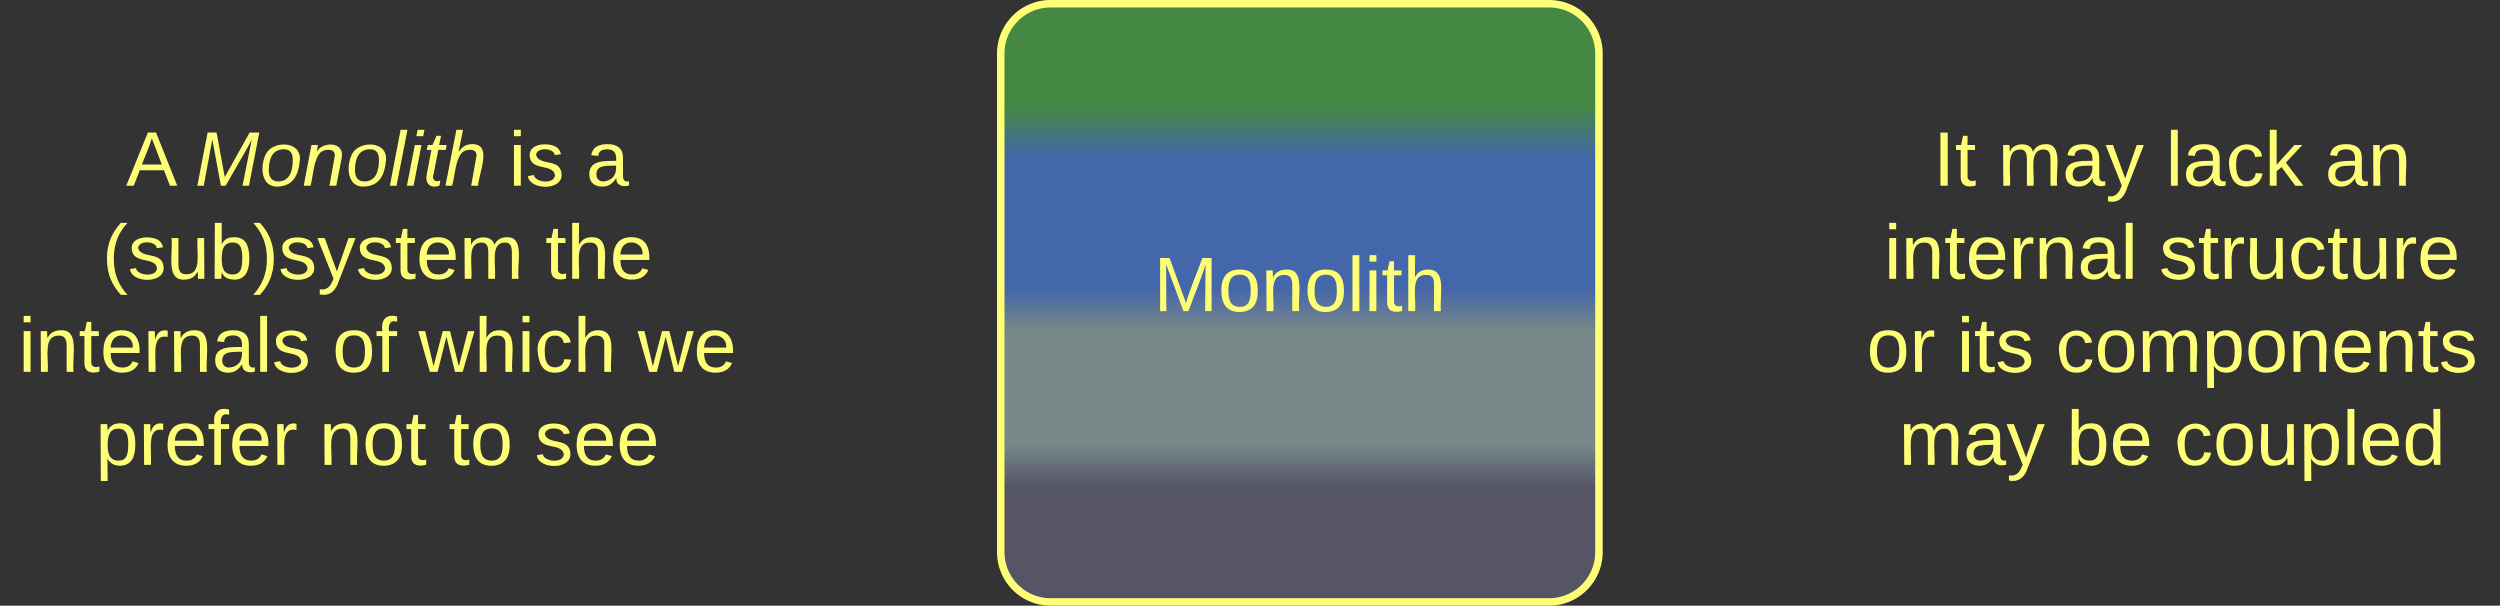 <svg xmlns="http://www.w3.org/2000/svg" xmlns:xlink="http://www.w3.org/1999/xlink" xmlns:lucid="lucid" width="1003" height="243"><rect width="100%" height="100%" fill="#333333" stroke="none"/><g transform="translate(-158.5 -558.5)" lucid:page-tab-id="0_0"><path d="M560 580a20 20 0 0 1 20-20h200a20 20 0 0 1 20 20v200a20 20 0 0 1-20 20H580a20 20 0 0 1-20-20z" stroke="#ff7" stroke-width="3" fill="url(#a)"/><use xlink:href="#b" transform="matrix(1,0,0,1,565,565) translate(56.364 118.326)"/><path d="M160 566a6 6 0 0 1 6-6h288a6 6 0 0 1 6 6v228a6 6 0 0 1-6 6H166a6 6 0 0 1-6-6z" stroke="#ff7" stroke-opacity="0" stroke-width="3" fill="#788" fill-opacity="0"/><use xlink:href="#c" transform="matrix(1,0,0,1,165,565) translate(44.062 68.014)"/><use xlink:href="#d" transform="matrix(1,0,0,1,165,565) translate(71.716 68.014)"/><use xlink:href="#e" transform="matrix(1,0,0,1,165,565) translate(197.63 68.014)"/><use xlink:href="#f" transform="matrix(1,0,0,1,165,565) translate(228.654 68.014)"/><use xlink:href="#g" transform="matrix(1,0,0,1,165,565) translate(34.512 105.347)"/><use xlink:href="#h" transform="matrix(1,0,0,1,165,565) translate(212.278 105.347)"/><use xlink:href="#i" transform="matrix(1,0,0,1,165,565) translate(0.938 142.681)"/><use xlink:href="#j" transform="matrix(1,0,0,1,165,565) translate(126.852 142.681)"/><use xlink:href="#k" transform="matrix(1,0,0,1,165,565) translate(161.42 142.681)"/><use xlink:href="#l" transform="matrix(1,0,0,1,165,565) translate(249.395 142.681)"/><use xlink:href="#m" transform="matrix(1,0,0,1,165,565) translate(31.877 180.014)"/><use xlink:href="#n" transform="matrix(1,0,0,1,165,565) translate(121.58 180.014)"/><use xlink:href="#o" transform="matrix(1,0,0,1,165,565) translate(173.432 180.014)"/><use xlink:href="#p" transform="matrix(1,0,0,1,165,565) translate(208 180.014)"/><path d="M900 566a6 6 0 0 1 6-6h248a6 6 0 0 1 6 6v228a6 6 0 0 1-6 6H906a6 6 0 0 1-6-6z" stroke="#ff7" stroke-opacity="0" stroke-width="3" fill="#788" fill-opacity="0"/><g><use xlink:href="#q" transform="matrix(1,0,0,1,905,565) translate(29.16 68.014)"/><use xlink:href="#r" transform="matrix(1,0,0,1,905,565) translate(55.086 68.014)"/><use xlink:href="#s" transform="matrix(1,0,0,1,905,565) translate(122.407 68.014)"/><use xlink:href="#t" transform="matrix(1,0,0,1,905,565) translate(186.272 68.014)"/><use xlink:href="#u" transform="matrix(1,0,0,1,905,565) translate(9.414 105.347)"/><use xlink:href="#v" transform="matrix(1,0,0,1,905,565) translate(119.772 105.347)"/><use xlink:href="#w" transform="matrix(1,0,0,1,905,565) translate(2.414 142.681)"/><use xlink:href="#x" transform="matrix(1,0,0,1,905,565) translate(38.623 142.681)"/><use xlink:href="#y" transform="matrix(1,0,0,1,905,565) translate(78.29 142.681)"/><use xlink:href="#r" transform="matrix(1,0,0,1,905,565) translate(15.333 180.014)"/><use xlink:href="#z" transform="matrix(1,0,0,1,905,565) translate(82.654 180.014)"/><use xlink:href="#A" transform="matrix(1,0,0,1,905,565) translate(125.864 180.014)"/></g><defs><linearGradient gradientUnits="userSpaceOnUse" id="a" x1="560" y1="800" x2="560" y2="560"><stop offset="19.2%" stop-color="#556"/><stop offset="26.45%" stop-color="#788"/><stop offset="45.29%" stop-color="#788"/><stop offset="52.54%" stop-color="#46a"/><stop offset="73.91%" stop-color="#46a"/><stop offset="82.97%" stop-color="#484"/></linearGradient><path d="M240 0l2-218c-23 76-54 145-80 218h-23L58-218 59 0H30v-248h44l77 211c21-75 51-140 76-211h43V0h-30" id="B" fill="#ff7"/><path d="M100-194c62-1 85 37 85 99 1 63-27 99-86 99S16-35 15-95c0-66 28-99 85-99zM99-20c44 1 53-31 53-75 0-43-8-75-51-75s-53 32-53 75 10 74 51 75" id="C" fill="#ff7"/><path d="M117-194c89-4 53 116 60 194h-32v-121c0-31-8-49-39-48C34-167 62-67 57 0H25l-1-190h30c1 10-1 24 2 32 11-22 29-35 61-36" id="D" fill="#ff7"/><path d="M24 0v-261h32V0H24" id="E" fill="#ff7"/><path d="M24-231v-30h32v30H24zM24 0v-190h32V0H24" id="F" fill="#ff7"/><path d="M59-47c-2 24 18 29 38 22v24C64 9 27 4 27-40v-127H5v-23h24l9-43h21v43h35v23H59v120" id="G" fill="#ff7"/><path d="M106-169C34-169 62-67 57 0H25v-261h32l-1 103c12-21 28-36 61-36 89 0 53 116 60 194h-32v-121c2-32-8-49-39-48" id="H" fill="#ff7"/><g id="b"><use transform="matrix(0.086,0,0,0.086,0,0)" xlink:href="#B"/><use transform="matrix(0.086,0,0,0.086,25.84,0)" xlink:href="#C"/><use transform="matrix(0.086,0,0,0.086,43.123,0)" xlink:href="#D"/><use transform="matrix(0.086,0,0,0.086,60.407,0)" xlink:href="#C"/><use transform="matrix(0.086,0,0,0.086,77.691,0)" xlink:href="#E"/><use transform="matrix(0.086,0,0,0.086,84.519,0)" xlink:href="#F"/><use transform="matrix(0.086,0,0,0.086,91.346,0)" xlink:href="#G"/><use transform="matrix(0.086,0,0,0.086,99.988,0)" xlink:href="#H"/></g><path d="M205 0l-28-72H64L36 0H1l101-248h38L239 0h-34zm-38-99l-47-123c-12 45-31 82-46 123h93" id="I" fill="#ff7"/><use transform="matrix(0.086,0,0,0.086,0,0)" xlink:href="#I" id="c"/><path d="M222 0l43-216c-8 16-17 34-26 49L143 0h-22L81-216 41 0H11l48-248h42l38 208 116-208h45L252 0h-30" id="J" fill="#ff7"/><path d="M30-147c31-64 166-65 159 27C183-49 158 1 86 4 9 8 1-88 30-147zM88-20c53 0 68-48 68-100 0-31-11-51-44-50-52 1-68 46-68 97 0 32 13 53 44 53" id="K" fill="#ff7"/><path d="M67-158c22-48 132-52 116 29L158 0h-32l25-140c3-38-53-32-70-12C52-117 51-52 38 0H6l36-190h30" id="L" fill="#ff7"/><path d="M6 0l50-261h32L37 0H6" id="M" fill="#ff7"/><path d="M50-231l6-30h32l-6 30H50zM6 0l37-190h31L37 0H6" id="N" fill="#ff7"/><path d="M51-54c-9 22 5 41 31 30L79-1C43 14 10-4 19-52l22-115H19l5-23h22l19-43h21l-9 43h35l-4 23H73" id="O" fill="#ff7"/><path d="M67-158c15-20 31-36 64-36 94 0 33 127 27 194h-32l25-140c3-38-53-32-70-12C52-117 51-51 37 0H6l51-261h31" id="P" fill="#ff7"/><g id="d"><use transform="matrix(0.086,0,0,0.086,0,0)" xlink:href="#J"/><use transform="matrix(0.086,0,0,0.086,25.84,0)" xlink:href="#K"/><use transform="matrix(0.086,0,0,0.086,43.123,0)" xlink:href="#L"/><use transform="matrix(0.086,0,0,0.086,60.407,0)" xlink:href="#K"/><use transform="matrix(0.086,0,0,0.086,77.691,0)" xlink:href="#M"/><use transform="matrix(0.086,0,0,0.086,84.519,0)" xlink:href="#N"/><use transform="matrix(0.086,0,0,0.086,91.346,0)" xlink:href="#O"/><use transform="matrix(0.086,0,0,0.086,99.988,0)" xlink:href="#P"/></g><path d="M135-143c-3-34-86-38-87 0 15 53 115 12 119 90S17 21 10-45l28-5c4 36 97 45 98 0-10-56-113-15-118-90-4-57 82-63 122-42 12 7 21 19 24 35" id="Q" fill="#ff7"/><g id="e"><use transform="matrix(0.086,0,0,0.086,0,0)" xlink:href="#F"/><use transform="matrix(0.086,0,0,0.086,6.827,0)" xlink:href="#Q"/></g><path d="M141-36C126-15 110 5 73 4 37 3 15-17 15-53c-1-64 63-63 125-63 3-35-9-54-41-54-24 1-41 7-42 31l-33-3c5-37 33-52 76-52 45 0 72 20 72 64v82c-1 20 7 32 28 27v20c-31 9-61-2-59-35zM48-53c0 20 12 33 32 33 41-3 63-29 60-74-43 2-92-5-92 41" id="R" fill="#ff7"/><use transform="matrix(0.086,0,0,0.086,0,0)" xlink:href="#R" id="f"/><path d="M87 75C49 33 22-17 22-94c0-76 28-126 65-167h31c-38 41-64 92-64 168S80 34 118 75H87" id="S" fill="#ff7"/><path d="M84 4C-5 8 30-112 23-190h32v120c0 31 7 50 39 49 72-2 45-101 50-169h31l1 190h-30c-1-10 1-25-2-33-11 22-28 36-60 37" id="T" fill="#ff7"/><path d="M115-194c53 0 69 39 70 98 0 66-23 100-70 100C84 3 66-7 56-30L54 0H23l1-261h32v101c10-23 28-34 59-34zm-8 174c40 0 45-34 45-75 0-40-5-75-45-74-42 0-51 32-51 76 0 43 10 73 51 73" id="U" fill="#ff7"/><path d="M33-261c38 41 65 92 65 168S71 34 33 75H2C39 34 66-17 66-93S39-220 2-261h31" id="V" fill="#ff7"/><path d="M179-190L93 31C79 59 56 82 12 73V49c39 6 53-20 64-50L1-190h34L92-34l54-156h33" id="W" fill="#ff7"/><path d="M100-194c63 0 86 42 84 106H49c0 40 14 67 53 68 26 1 43-12 49-29l28 8c-11 28-37 45-77 45C44 4 14-33 15-96c1-61 26-98 85-98zm52 81c6-60-76-77-97-28-3 7-6 17-6 28h103" id="X" fill="#ff7"/><path d="M210-169c-67 3-38 105-44 169h-31v-121c0-29-5-50-35-48C34-165 62-65 56 0H25l-1-190h30c1 10-1 24 2 32 10-44 99-50 107 0 11-21 27-35 58-36 85-2 47 119 55 194h-31v-121c0-29-5-49-35-48" id="Y" fill="#ff7"/><g id="g"><use transform="matrix(0.086,0,0,0.086,0,0)" xlink:href="#S"/><use transform="matrix(0.086,0,0,0.086,10.284,0)" xlink:href="#Q"/><use transform="matrix(0.086,0,0,0.086,25.84,0)" xlink:href="#T"/><use transform="matrix(0.086,0,0,0.086,43.123,0)" xlink:href="#U"/><use transform="matrix(0.086,0,0,0.086,60.407,0)" xlink:href="#V"/><use transform="matrix(0.086,0,0,0.086,70.691,0)" xlink:href="#Q"/><use transform="matrix(0.086,0,0,0.086,86.247,0)" xlink:href="#W"/><use transform="matrix(0.086,0,0,0.086,101.802,0)" xlink:href="#Q"/><use transform="matrix(0.086,0,0,0.086,117.358,0)" xlink:href="#G"/><use transform="matrix(0.086,0,0,0.086,126,0)" xlink:href="#X"/><use transform="matrix(0.086,0,0,0.086,143.284,0)" xlink:href="#Y"/></g><g id="h"><use transform="matrix(0.086,0,0,0.086,0,0)" xlink:href="#G"/><use transform="matrix(0.086,0,0,0.086,8.642,0)" xlink:href="#H"/><use transform="matrix(0.086,0,0,0.086,25.926,0)" xlink:href="#X"/></g><path d="M114-163C36-179 61-72 57 0H25l-1-190h30c1 12-1 29 2 39 6-27 23-49 58-41v29" id="Z" fill="#ff7"/><g id="i"><use transform="matrix(0.086,0,0,0.086,0,0)" xlink:href="#F"/><use transform="matrix(0.086,0,0,0.086,6.827,0)" xlink:href="#D"/><use transform="matrix(0.086,0,0,0.086,24.111,0)" xlink:href="#G"/><use transform="matrix(0.086,0,0,0.086,32.753,0)" xlink:href="#X"/><use transform="matrix(0.086,0,0,0.086,50.037,0)" xlink:href="#Z"/><use transform="matrix(0.086,0,0,0.086,60.321,0)" xlink:href="#D"/><use transform="matrix(0.086,0,0,0.086,77.605,0)" xlink:href="#R"/><use transform="matrix(0.086,0,0,0.086,94.889,0)" xlink:href="#E"/><use transform="matrix(0.086,0,0,0.086,101.716,0)" xlink:href="#Q"/></g><path d="M101-234c-31-9-42 10-38 44h38v23H63V0H32v-167H5v-23h27c-7-52 17-82 69-68v24" id="aa" fill="#ff7"/><g id="j"><use transform="matrix(0.086,0,0,0.086,0,0)" xlink:href="#C"/><use transform="matrix(0.086,0,0,0.086,17.284,0)" xlink:href="#aa"/></g><path d="M206 0h-36l-40-164L89 0H53L-1-190h32L70-26l43-164h34l41 164 42-164h31" id="ab" fill="#ff7"/><path d="M96-169c-40 0-48 33-48 73s9 75 48 75c24 0 41-14 43-38l32 2c-6 37-31 61-74 61-59 0-76-41-82-99-10-93 101-131 147-64 4 7 5 14 7 22l-32 3c-4-21-16-35-41-35" id="ac" fill="#ff7"/><g id="k"><use transform="matrix(0.086,0,0,0.086,0,0)" xlink:href="#ab"/><use transform="matrix(0.086,0,0,0.086,22.383,0)" xlink:href="#H"/><use transform="matrix(0.086,0,0,0.086,39.667,0)" xlink:href="#F"/><use transform="matrix(0.086,0,0,0.086,46.494,0)" xlink:href="#ac"/><use transform="matrix(0.086,0,0,0.086,62.049,0)" xlink:href="#H"/></g><g id="l"><use transform="matrix(0.086,0,0,0.086,0,0)" xlink:href="#ab"/><use transform="matrix(0.086,0,0,0.086,22.383,0)" xlink:href="#X"/></g><path d="M115-194c55 1 70 41 70 98S169 2 115 4C84 4 66-9 55-30l1 105H24l-1-265h31l2 30c10-21 28-34 59-34zm-8 174c40 0 45-34 45-75s-6-73-45-74c-42 0-51 32-51 76 0 43 10 73 51 73" id="ad" fill="#ff7"/><g id="m"><use transform="matrix(0.086,0,0,0.086,0,0)" xlink:href="#ad"/><use transform="matrix(0.086,0,0,0.086,17.284,0)" xlink:href="#Z"/><use transform="matrix(0.086,0,0,0.086,27.568,0)" xlink:href="#X"/><use transform="matrix(0.086,0,0,0.086,44.852,0)" xlink:href="#aa"/><use transform="matrix(0.086,0,0,0.086,53.494,0)" xlink:href="#X"/><use transform="matrix(0.086,0,0,0.086,70.778,0)" xlink:href="#Z"/></g><g id="n"><use transform="matrix(0.086,0,0,0.086,0,0)" xlink:href="#D"/><use transform="matrix(0.086,0,0,0.086,17.284,0)" xlink:href="#C"/><use transform="matrix(0.086,0,0,0.086,34.568,0)" xlink:href="#G"/></g><g id="o"><use transform="matrix(0.086,0,0,0.086,0,0)" xlink:href="#G"/><use transform="matrix(0.086,0,0,0.086,8.642,0)" xlink:href="#C"/></g><g id="p"><use transform="matrix(0.086,0,0,0.086,0,0)" xlink:href="#Q"/><use transform="matrix(0.086,0,0,0.086,15.556,0)" xlink:href="#X"/><use transform="matrix(0.086,0,0,0.086,32.84,0)" xlink:href="#X"/></g><path d="M33 0v-248h34V0H33" id="ae" fill="#ff7"/><g id="q"><use transform="matrix(0.086,0,0,0.086,0,0)" xlink:href="#ae"/><use transform="matrix(0.086,0,0,0.086,8.642,0)" xlink:href="#G"/></g><g id="r"><use transform="matrix(0.086,0,0,0.086,0,0)" xlink:href="#Y"/><use transform="matrix(0.086,0,0,0.086,25.84,0)" xlink:href="#R"/><use transform="matrix(0.086,0,0,0.086,43.123,0)" xlink:href="#W"/></g><path d="M143 0L79-87 56-68V0H24v-261h32v163l83-92h37l-77 82L181 0h-38" id="af" fill="#ff7"/><g id="s"><use transform="matrix(0.086,0,0,0.086,0,0)" xlink:href="#E"/><use transform="matrix(0.086,0,0,0.086,6.827,0)" xlink:href="#R"/><use transform="matrix(0.086,0,0,0.086,24.111,0)" xlink:href="#ac"/><use transform="matrix(0.086,0,0,0.086,39.667,0)" xlink:href="#af"/></g><g id="t"><use transform="matrix(0.086,0,0,0.086,0,0)" xlink:href="#R"/><use transform="matrix(0.086,0,0,0.086,17.284,0)" xlink:href="#D"/></g><g id="u"><use transform="matrix(0.086,0,0,0.086,0,0)" xlink:href="#F"/><use transform="matrix(0.086,0,0,0.086,6.827,0)" xlink:href="#D"/><use transform="matrix(0.086,0,0,0.086,24.111,0)" xlink:href="#G"/><use transform="matrix(0.086,0,0,0.086,32.753,0)" xlink:href="#X"/><use transform="matrix(0.086,0,0,0.086,50.037,0)" xlink:href="#Z"/><use transform="matrix(0.086,0,0,0.086,60.321,0)" xlink:href="#D"/><use transform="matrix(0.086,0,0,0.086,77.605,0)" xlink:href="#R"/><use transform="matrix(0.086,0,0,0.086,94.889,0)" xlink:href="#E"/></g><g id="v"><use transform="matrix(0.086,0,0,0.086,0,0)" xlink:href="#Q"/><use transform="matrix(0.086,0,0,0.086,15.556,0)" xlink:href="#G"/><use transform="matrix(0.086,0,0,0.086,24.198,0)" xlink:href="#Z"/><use transform="matrix(0.086,0,0,0.086,34.481,0)" xlink:href="#T"/><use transform="matrix(0.086,0,0,0.086,51.765,0)" xlink:href="#ac"/><use transform="matrix(0.086,0,0,0.086,67.321,0)" xlink:href="#G"/><use transform="matrix(0.086,0,0,0.086,75.963,0)" xlink:href="#T"/><use transform="matrix(0.086,0,0,0.086,93.247,0)" xlink:href="#Z"/><use transform="matrix(0.086,0,0,0.086,103.531,0)" xlink:href="#X"/></g><g id="w"><use transform="matrix(0.086,0,0,0.086,0,0)" xlink:href="#C"/><use transform="matrix(0.086,0,0,0.086,17.284,0)" xlink:href="#Z"/></g><g id="x"><use transform="matrix(0.086,0,0,0.086,0,0)" xlink:href="#F"/><use transform="matrix(0.086,0,0,0.086,6.827,0)" xlink:href="#G"/><use transform="matrix(0.086,0,0,0.086,15.469,0)" xlink:href="#Q"/></g><g id="y"><use transform="matrix(0.086,0,0,0.086,0,0)" xlink:href="#ac"/><use transform="matrix(0.086,0,0,0.086,15.556,0)" xlink:href="#C"/><use transform="matrix(0.086,0,0,0.086,32.84,0)" xlink:href="#Y"/><use transform="matrix(0.086,0,0,0.086,58.679,0)" xlink:href="#ad"/><use transform="matrix(0.086,0,0,0.086,75.963,0)" xlink:href="#C"/><use transform="matrix(0.086,0,0,0.086,93.247,0)" xlink:href="#D"/><use transform="matrix(0.086,0,0,0.086,110.531,0)" xlink:href="#X"/><use transform="matrix(0.086,0,0,0.086,127.815,0)" xlink:href="#D"/><use transform="matrix(0.086,0,0,0.086,145.099,0)" xlink:href="#G"/><use transform="matrix(0.086,0,0,0.086,153.741,0)" xlink:href="#Q"/></g><g id="z"><use transform="matrix(0.086,0,0,0.086,0,0)" xlink:href="#U"/><use transform="matrix(0.086,0,0,0.086,17.284,0)" xlink:href="#X"/></g><path d="M85-194c31 0 48 13 60 33l-1-100h32l1 261h-30c-2-10 0-23-3-31C134-8 116 4 85 4 32 4 16-35 15-94c0-66 23-100 70-100zm9 24c-40 0-46 34-46 75 0 40 6 74 45 74 42 0 51-32 51-76 0-42-9-74-50-73" id="ag" fill="#ff7"/><g id="A"><use transform="matrix(0.086,0,0,0.086,0,0)" xlink:href="#ac"/><use transform="matrix(0.086,0,0,0.086,15.556,0)" xlink:href="#C"/><use transform="matrix(0.086,0,0,0.086,32.84,0)" xlink:href="#T"/><use transform="matrix(0.086,0,0,0.086,50.123,0)" xlink:href="#ad"/><use transform="matrix(0.086,0,0,0.086,67.407,0)" xlink:href="#E"/><use transform="matrix(0.086,0,0,0.086,74.235,0)" xlink:href="#X"/><use transform="matrix(0.086,0,0,0.086,91.519,0)" xlink:href="#ag"/></g></defs></g></svg>